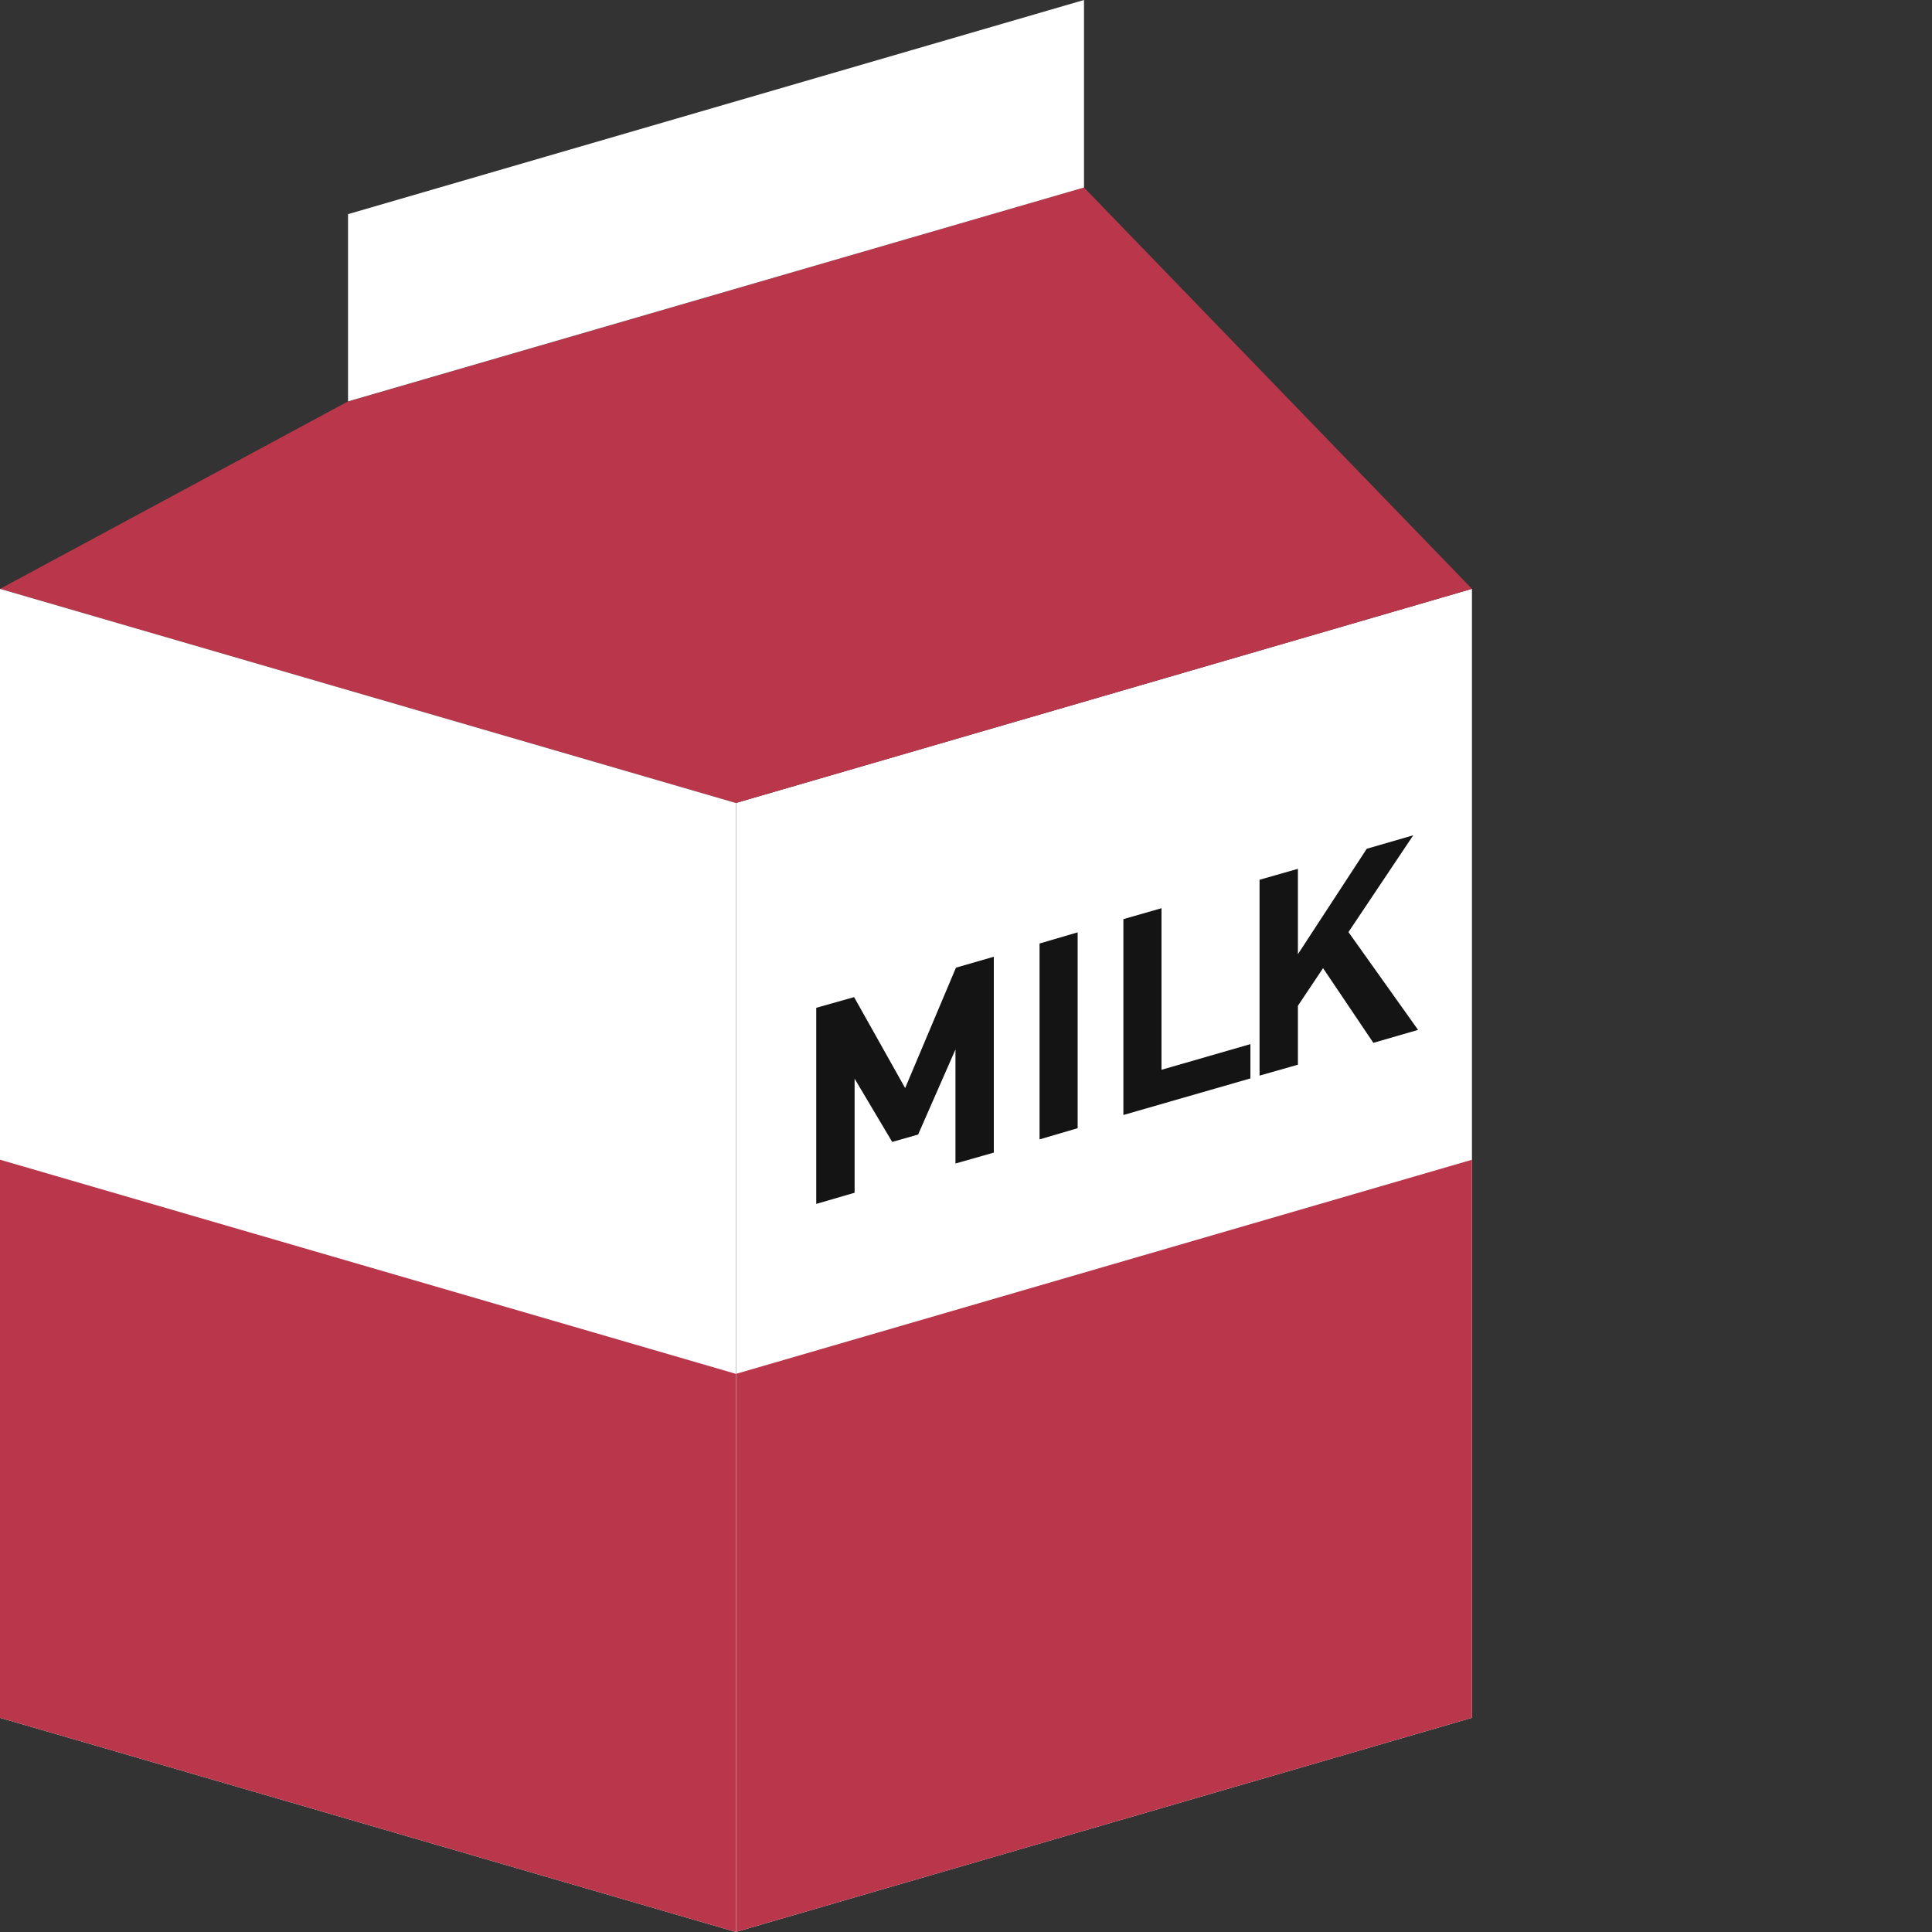 <!DOCTYPE svg PUBLIC "-//W3C//DTD SVG 1.1//EN" "http://www.w3.org/Graphics/SVG/1.1/DTD/svg11.dtd">
<!-- Uploaded to: SVG Repo, www.svgrepo.com, Transformed by: SVG Repo Mixer Tools -->
<svg height="800px" width="800px" version="1.1" id="_x36_" xmlns="http://www.w3.org/2000/svg" xmlns:xlink="http://www.w3.org/1999/xlink" viewBox="0 0 512 512" xml:space="preserve" fill="#000000">
<rect x="0" y="0" width="512" height="512" fill="#333333" stroke="none"/>
<g id="SVGRepo_bgCarrier" stroke-width="0"/>
<g id="SVGRepo_tracerCarrier" stroke-linecap="round" stroke-linejoin="round"/>
<g id="SVGRepo_iconCarrier"> <g> <g> <polygon style="fill:#ba364a;" points="195.038,137.409 195.038,212.812 0,156.057 92.234,106.372 "/> <polygon style="fill:#FFFFFF;" points="390.083,455.235 195.06,511.974 195.06,212.789 390.083,156.049 "/> <polygon style="fill:#ba364a;" points="390.083,455.235 195.06,511.974 195.06,364.084 390.083,307.345 "/> <polygon style="fill:#ba364a;" points="287.249,49.666 92.226,106.405 195.06,212.789 390.083,156.049 "/> <polygon style="fill:#FFFFFF;" points="287.272,0 287.272,49.685 92.234,106.372 92.234,56.754 277.78,2.76 "/> <polygon style="fill:#FFFFFF;" points="195.038,212.812 195.038,512 25.987,462.787 0,455.246 0,156.057 "/> <polygon style="fill:#ba364a;" points="195.038,364.089 195.038,512 25.987,462.787 0,455.246 0,307.335 "/> </g> <g> <g> <path style="fill:#151414;" d="M253.341,256.438l-13.465,31.912l-13.532-24.102l-10.031,2.828v51.974l10.166-2.962v-30.229 l9.964,16.764l6.867-1.953l9.897-22.554v30.229l10.166-2.894v-51.907L253.341,256.438z"/> <path style="fill:#151414;" d="M275.491,250.042v51.907l10.099-2.962v-51.906L275.491,250.042z"/> <path style="fill:#151414;" d="M307.806,283.502v-42.818l-10.099,2.895v51.907l33.662-9.694v-9.089L307.806,283.502z"/> <path style="fill:#151414;" d="M357.357,247.013l17.168-25.651l-12.32,3.568l-18.245,27.939v-22.62l-10.166,2.894v51.907 l10.166-2.895v-15.619l6.665-9.964l13.33,19.793l11.849-3.434L357.357,247.013z"/> </g> </g> </g> </g>
</svg>